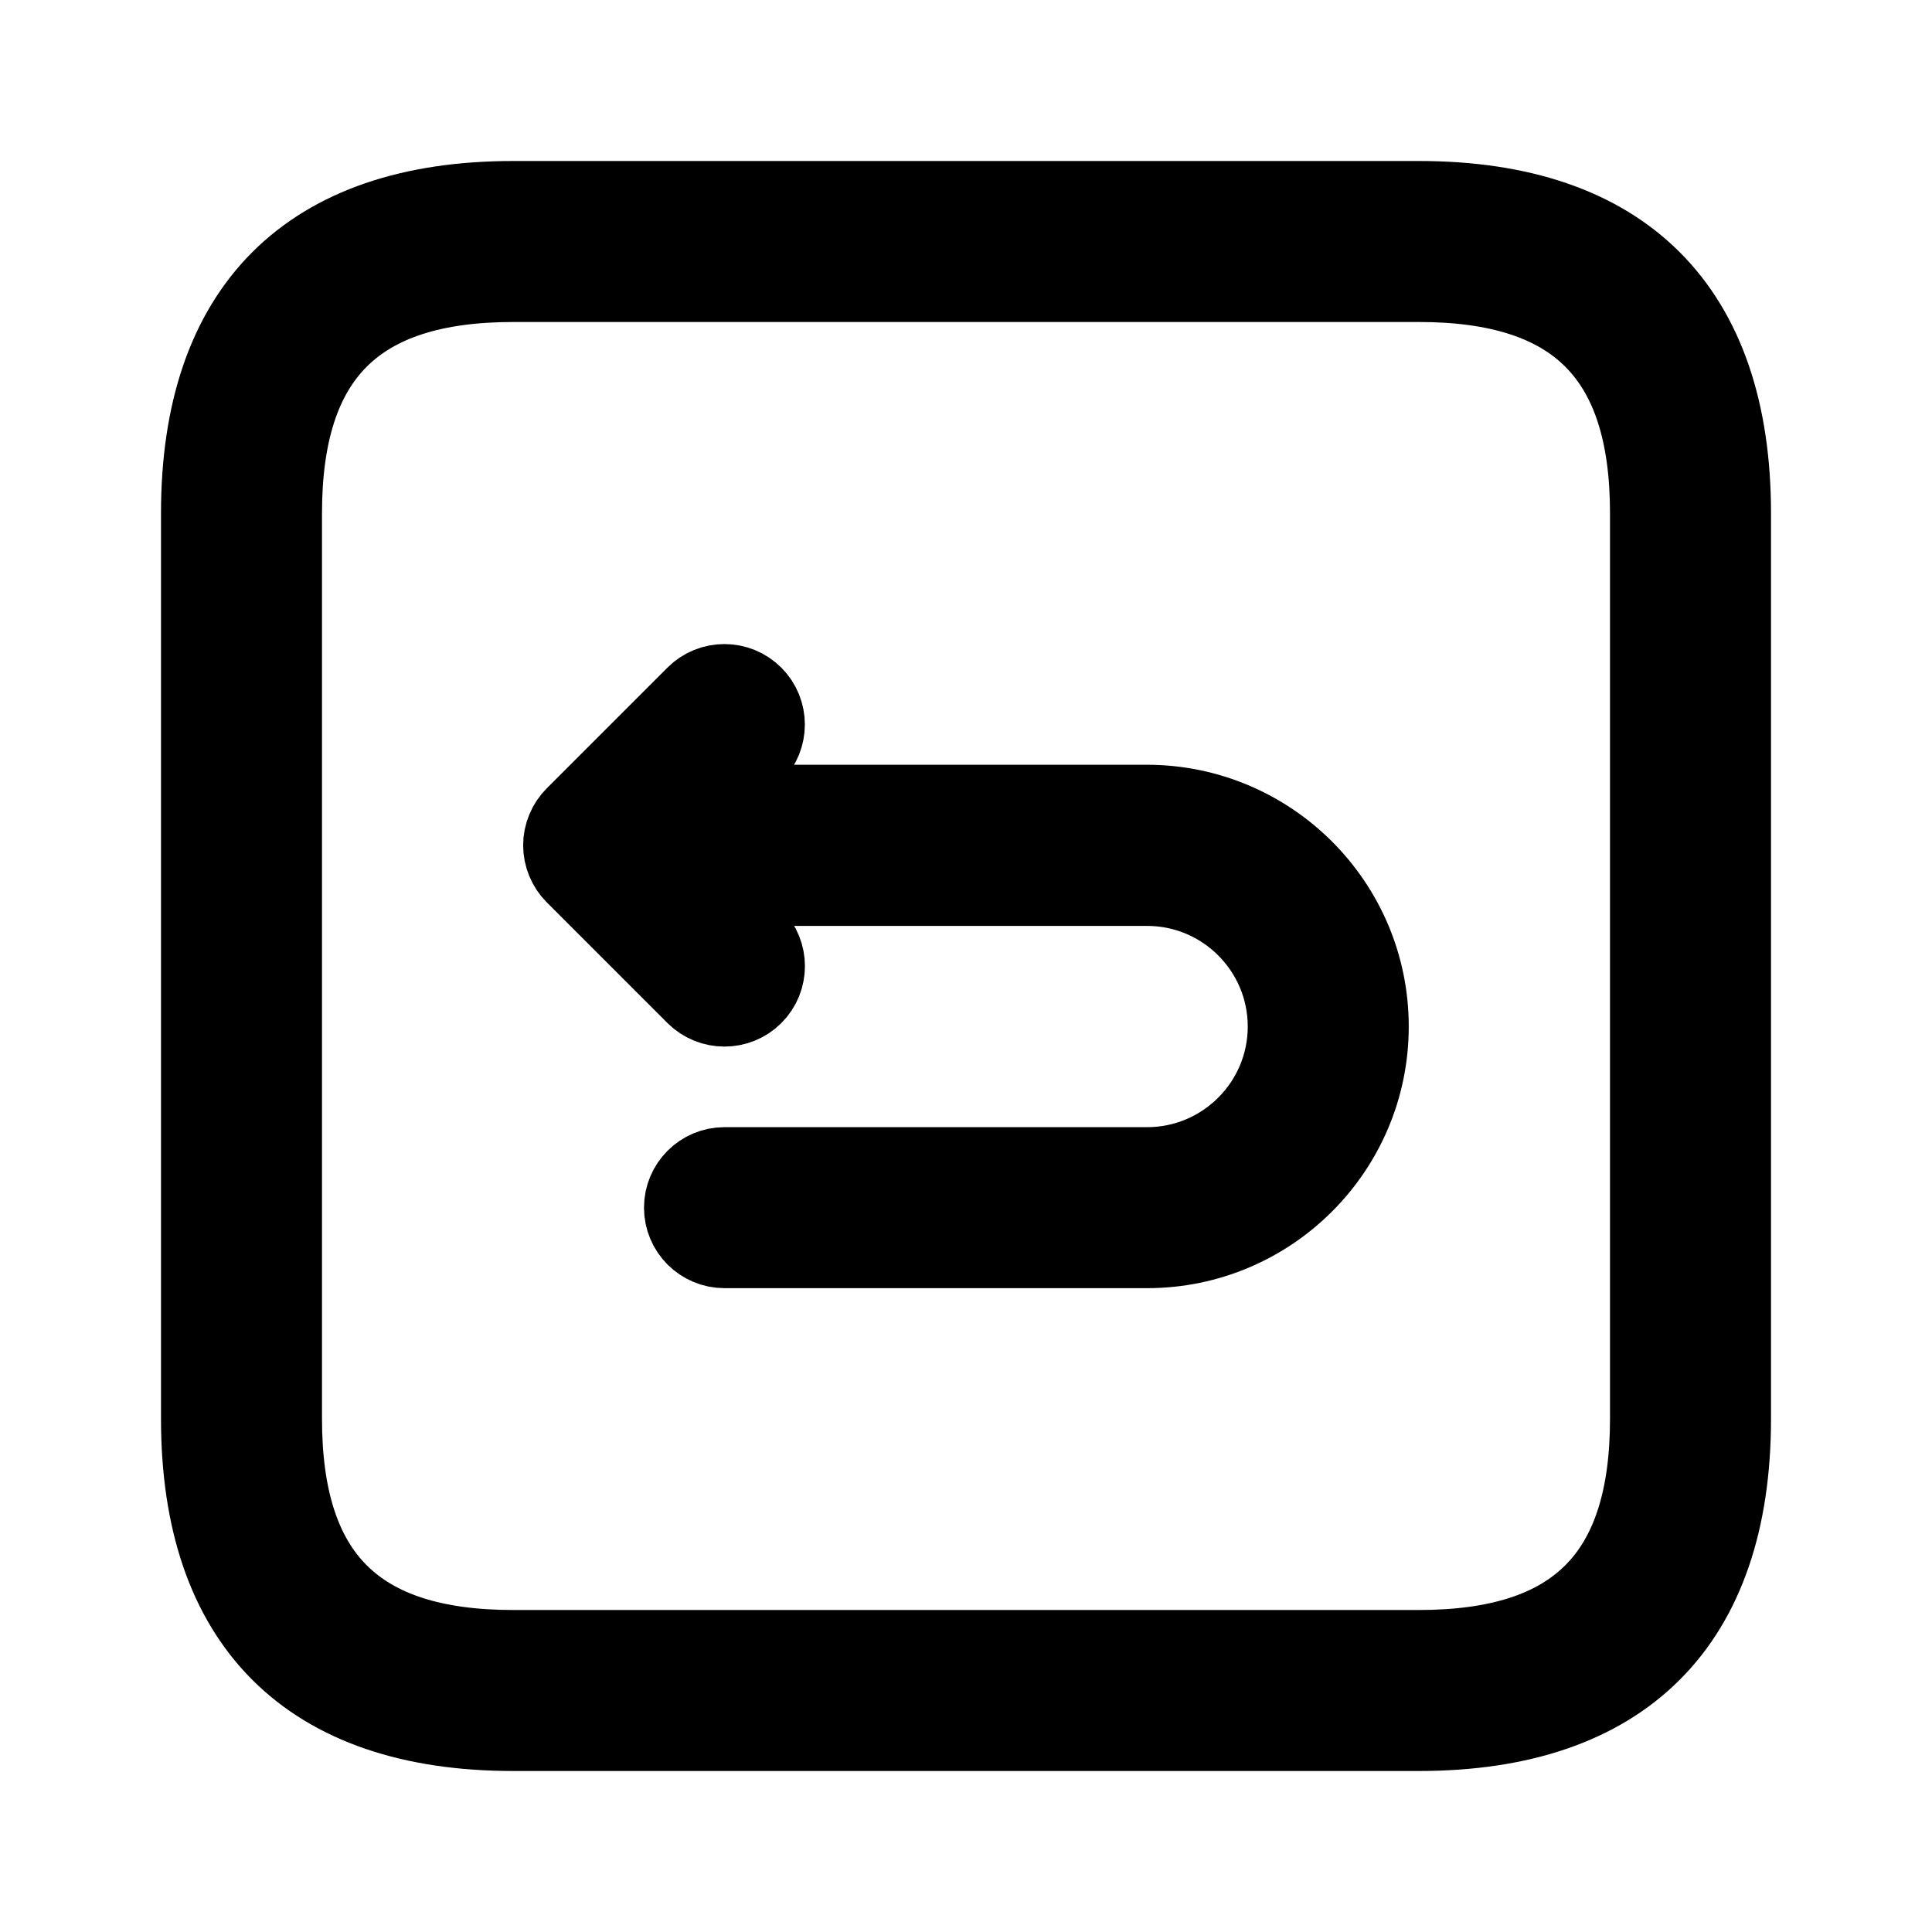 <svg viewBox="0 0 24 24" fill="currentColor" stroke="currentColor" xmlns="http://www.w3.org/2000/svg">
<path d="M17.625 2.5H6.375C3.84 2.5 2.5 3.84 2.5 6.375V17.625C2.5 20.16 3.84 21.5 6.375 21.5H17.625C20.16 21.5 21.5 20.16 21.5 17.625V6.375C21.5 3.84 20.16 2.5 17.625 2.5ZM20.5 17.625C20.5 19.586 19.587 20.5 17.625 20.5H6.375C4.413 20.5 3.5 19.586 3.5 17.625V6.375C3.5 4.414 4.413 3.5 6.375 3.5H17.625C19.587 3.5 20.5 4.414 20.5 6.375V17.625ZM17 12.752C17 14.269 15.767 15.502 14.25 15.502H9C8.724 15.502 8.5 15.278 8.5 15.002C8.5 14.726 8.724 14.502 9 14.502H14.25C15.215 14.502 16 13.717 16 12.752C16 11.787 15.215 11.002 14.25 11.002H8.707L9.353 11.648C9.548 11.843 9.548 12.16 9.353 12.355C9.255 12.453 9.127 12.501 8.999 12.501C8.871 12.501 8.743 12.452 8.645 12.355L7.145 10.855C7.099 10.809 7.062 10.753 7.037 10.692C6.986 10.57 6.986 10.432 7.037 10.31C7.062 10.248 7.099 10.193 7.145 10.147L8.645 8.647C8.84 8.452 9.157 8.452 9.352 8.647C9.547 8.842 9.547 9.159 9.352 9.354L8.706 10H14.249C15.767 10.002 17 11.235 17 12.752Z" />
</svg>
